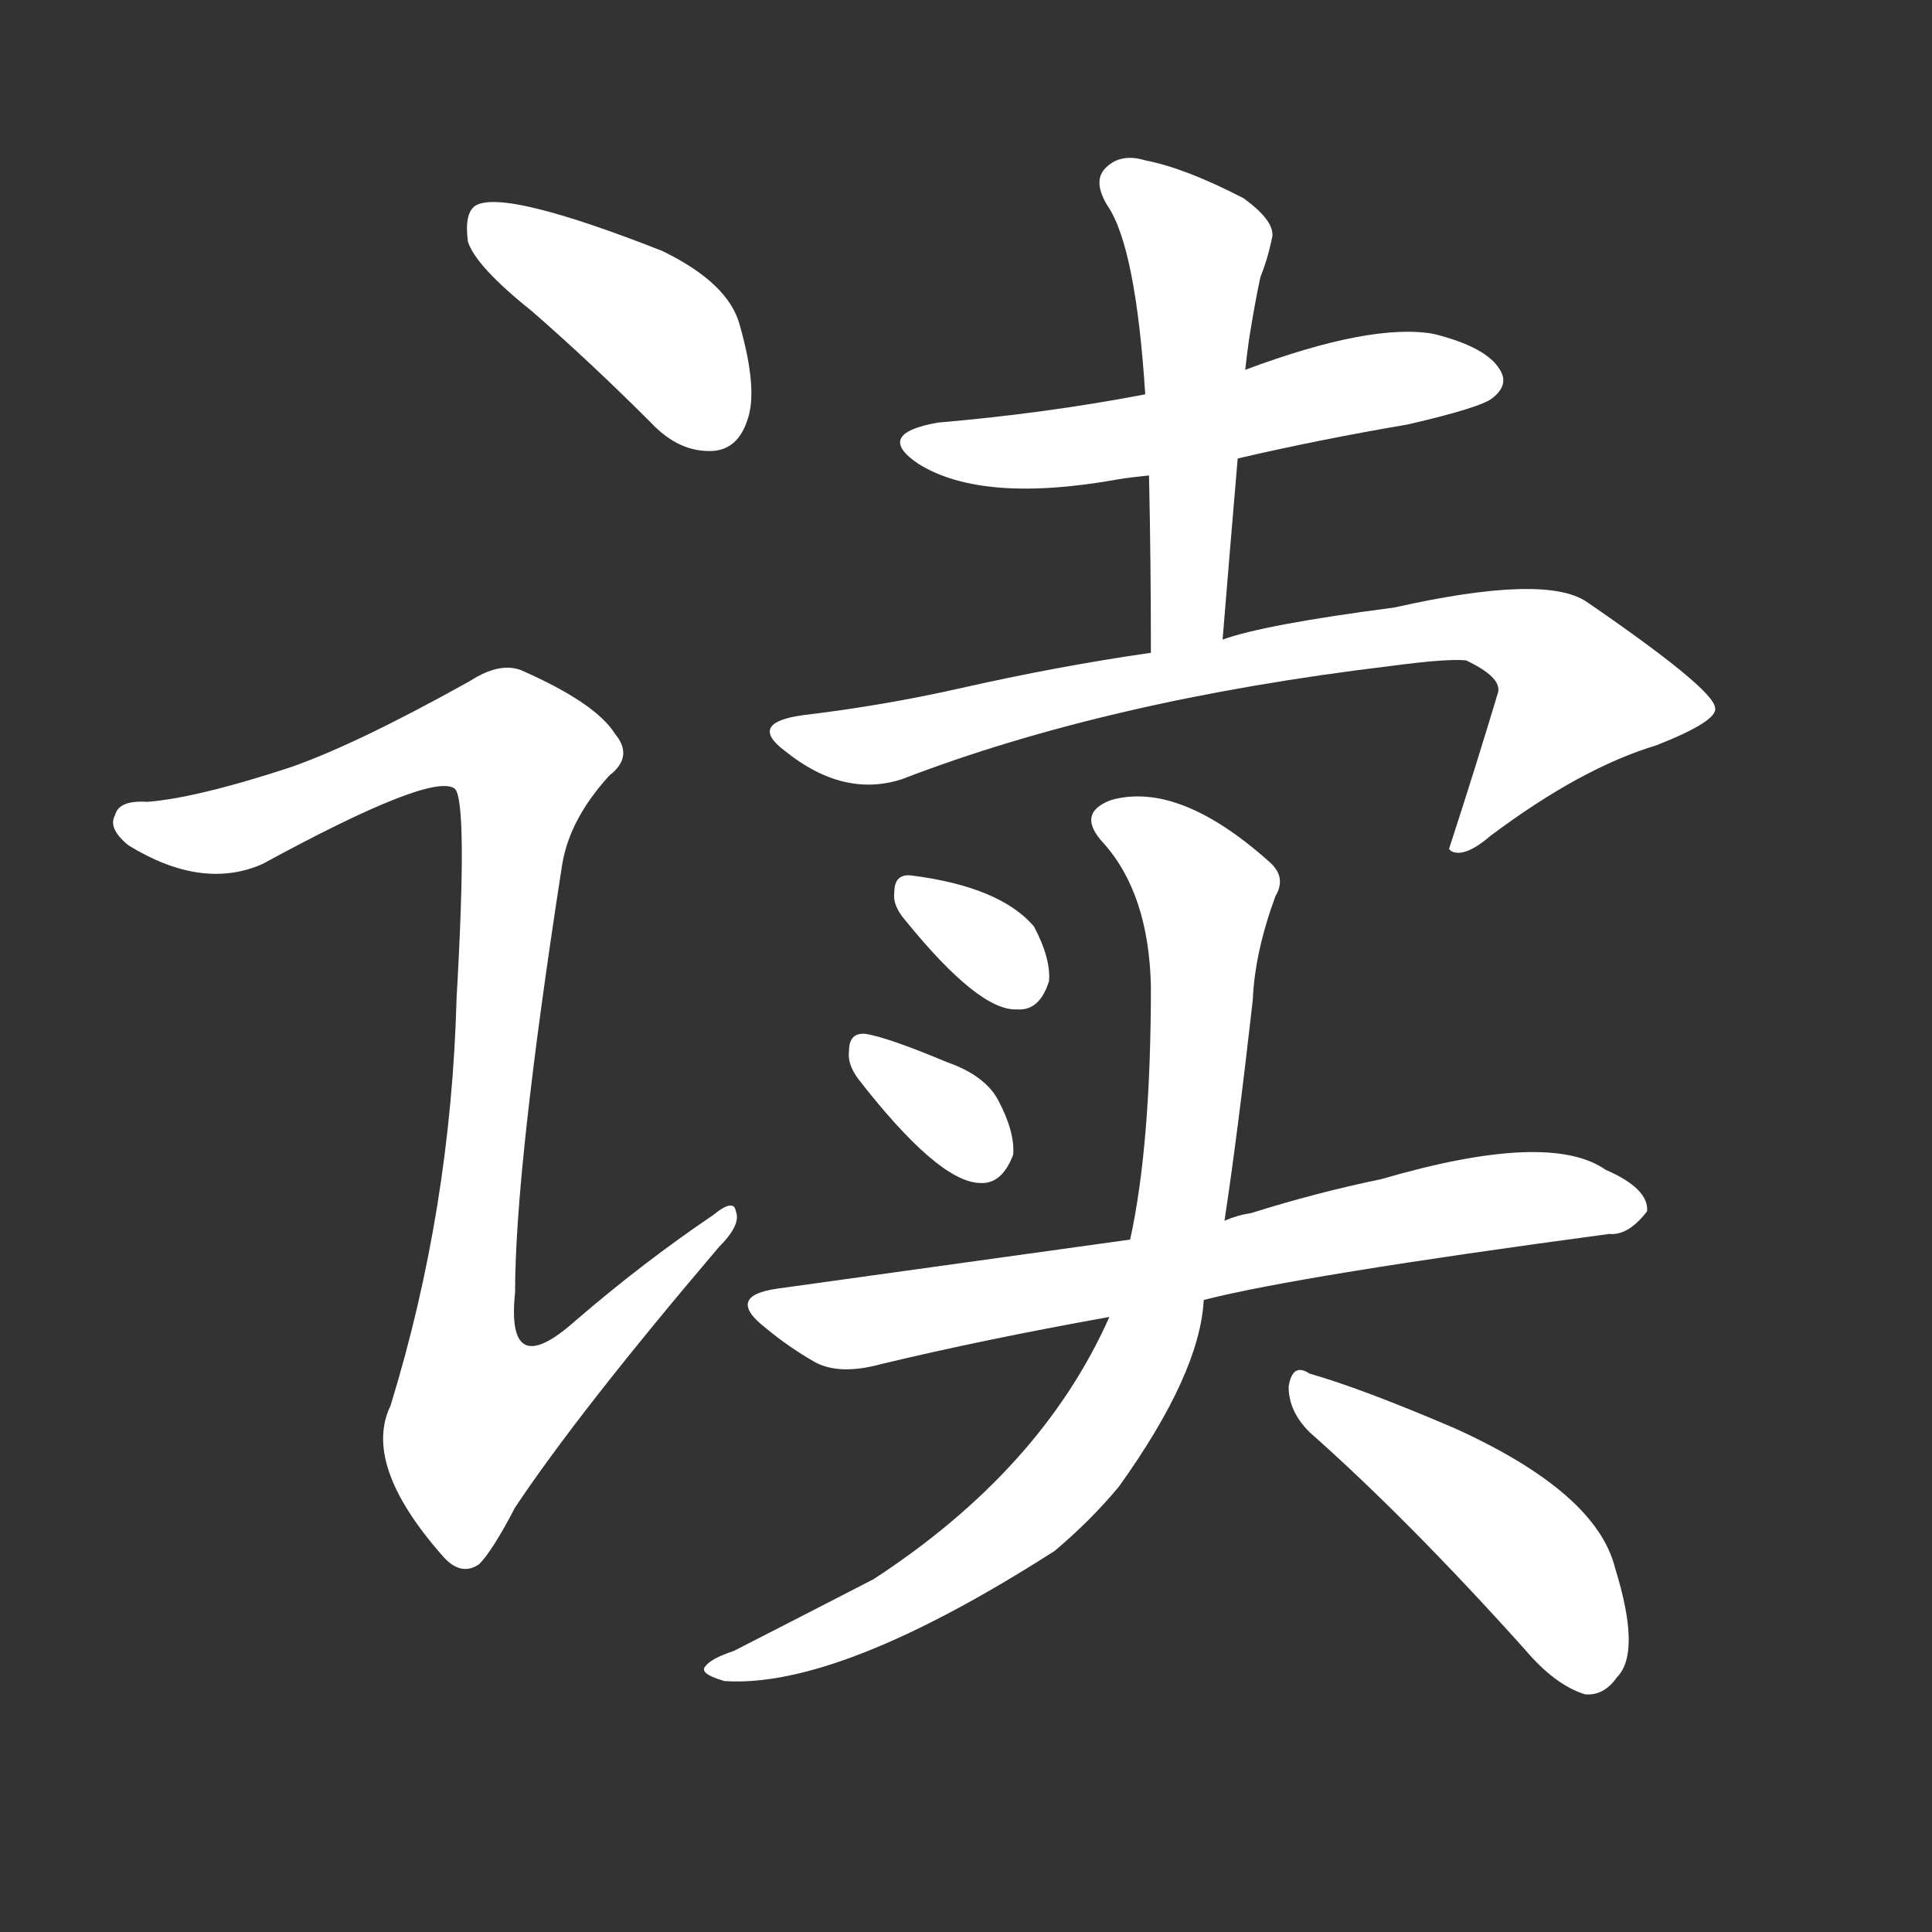 <svg version="1.1" viewBox="0 0 1024 1024" xmlns="http://www.w3.org/2000/svg">
  <rect x="0" y="0" width="1024" height="1024" fill="#333333" stroke="none"/>
  <g transform="scale(1, -1) translate(0, -900)">
    <style type="text/css">
        .stroke1 {fill: #FFFFFF;}
        .stroke2 {fill: #FFFFFF;}
        .stroke3 {fill: #FFFFFF;}
        .stroke4 {fill: #FFFFFF;}
        .stroke5 {fill: #FFFFFF;}
        .stroke6 {fill: #FFFFFF;}
        .stroke7 {fill: #FFFFFF;}
        .stroke8 {fill: #FFFFFF;}
        .stroke9 {fill: #FFFFFF;}
        .stroke10 {fill: #FFFFFF;}
        .stroke11 {fill: #FFFFFF;}
        .stroke12 {fill: #FFFFFF;}
        .stroke13 {fill: #FFFFFF;}
        .stroke14 {fill: #FFFFFF;}
        .stroke15 {fill: #FFFFFF;}
        .stroke16 {fill: #FFFFFF;}
        .stroke17 {fill: #FFFFFF;}
        .stroke18 {fill: #FFFFFF;}
        .stroke19 {fill: #FFFFFF;}
        .stroke20 {fill: #FFFFFF;}
        text {
            font-family: Helvetica;
            font-size: 50px;
            fill: #FFFFFF;}
            paint-order: stroke;
            stroke: #000000;
            stroke-width: 4px;
            stroke-linecap: butt;
            stroke-linejoin: miter;
            font-weight: 800;
        }
    </style>

    <path d="M 282 735 Q 313 708 345 676 Q 360 660 378 661 Q 391 662 396 677 Q 402 693 392 728 Q 386 750 351 767 Q 267 800 252 791 Q 246 787 248 772 Q 252 759 282 735 Z" class="stroke1"/>
    <path d="M 153 493 Q 104 477 78 475 Q 63 476 61 468 Q 57 461 68 452 Q 107 428 139 442 Q 229 491 241 482 Q 248 476 242 371 Q 239 259 207 155 Q 192 124 234 76 Q 244 64 254 71 Q 261 78 273 101 Q 307 152 381 239 Q 393 251 390 258 Q 389 265 378 256 Q 341 231 305 200 Q 268 167 273 215 Q 273 281 298 442 Q 302 466 323 489 Q 336 499 326 511 Q 316 527 278 544 Q 266 550 249 539 Q 188 505 153 493 Z" class="stroke2"/>
    <path d="M 607 691 Q 555 681 497 676 Q 463 670 487 654 Q 521 633 593 646 Q 599 647 609 648 L 656 657 Q 699 667 746 675 Q 785 684 791 689 Q 800 696 795 704 Q 788 716 760 723 Q 727 729 660 704 L 607 691 Z" class="stroke3"/>
    <path d="M 660 704 Q 661 713 662 720 Q 665 739 668 753 Q 672 763 674 773 Q 677 782 659 795 Q 628 811 607 815 Q 594 819 586 811 Q 579 804 587 791 Q 602 769 607 691 L 609 648 Q 610 603 610 554 C 610 524 646 531 648 561 Q 652 610 656 657 L 660 704 Z" class="stroke4"/>
    <path d="M 610 554 Q 561 547 508 535 Q 468 526 426 521 Q 396 517 416 502 Q 447 477 478 487 Q 587 529 737 547 Q 767 551 777 550 Q 796 541 794 533 Q 782 493 768 450 L 769 449 Q 776 445 790 457 Q 838 493 878 505 Q 911 518 909 525 Q 908 535 841 581 Q 819 596 739 578 Q 670 569 648 561 L 610 554 Z" class="stroke5"/>
    <path d="M 480 412 Q 519 364 539 365 Q 551 364 556 380 Q 557 392 548 409 Q 530 430 483 436 Q 474 437 474 427 Q 473 420 480 412 Z" class="stroke6"/>
    <path d="M 455 328 Q 497 274 519 273 Q 531 272 537 288 Q 538 300 529 317 Q 522 330 502 337 Q 471 350 459 352 Q 450 353 450 343 Q 449 336 455 328 Z" class="stroke7"/>
    <path d="M 638 211 Q 689 224 853 246 Q 863 245 873 258 Q 874 270 851 280 Q 821 301 732 275 Q 698 268 663 257 Q 656 256 649 253 L 599 243 L 412 217 Q 384 213 406 196 Q 418 186 432 178 Q 445 171 467 177 Q 521 190 588 202 L 638 211 Z" class="stroke8"/>
    <path d="M 649 253 Q 656 299 664 370 Q 665 395 676 425 Q 682 435 673 443 Q 625 486 589 476 Q 570 469 585 453 Q 609 426 610 377 Q 610 293 599 243 L 588 202 Q 552 121 463 63 Q 432 47 389 25 Q 377 21 374 17 Q 370 13 384 9 Q 445 5 559 78 Q 578 94 593 112 Q 636 172 638 211 L 649 253 Z" class="stroke9"/>
    <path d="M 694 141 Q 746 95 808 26 Q 824 7 840 2 Q 850 1 857 11 Q 870 24 856 69 Q 846 109 771 143 Q 722 164 694 172 Q 685 178 683 165 Q 683 152 694 141 Z" class="stroke10"/>
</g></svg>